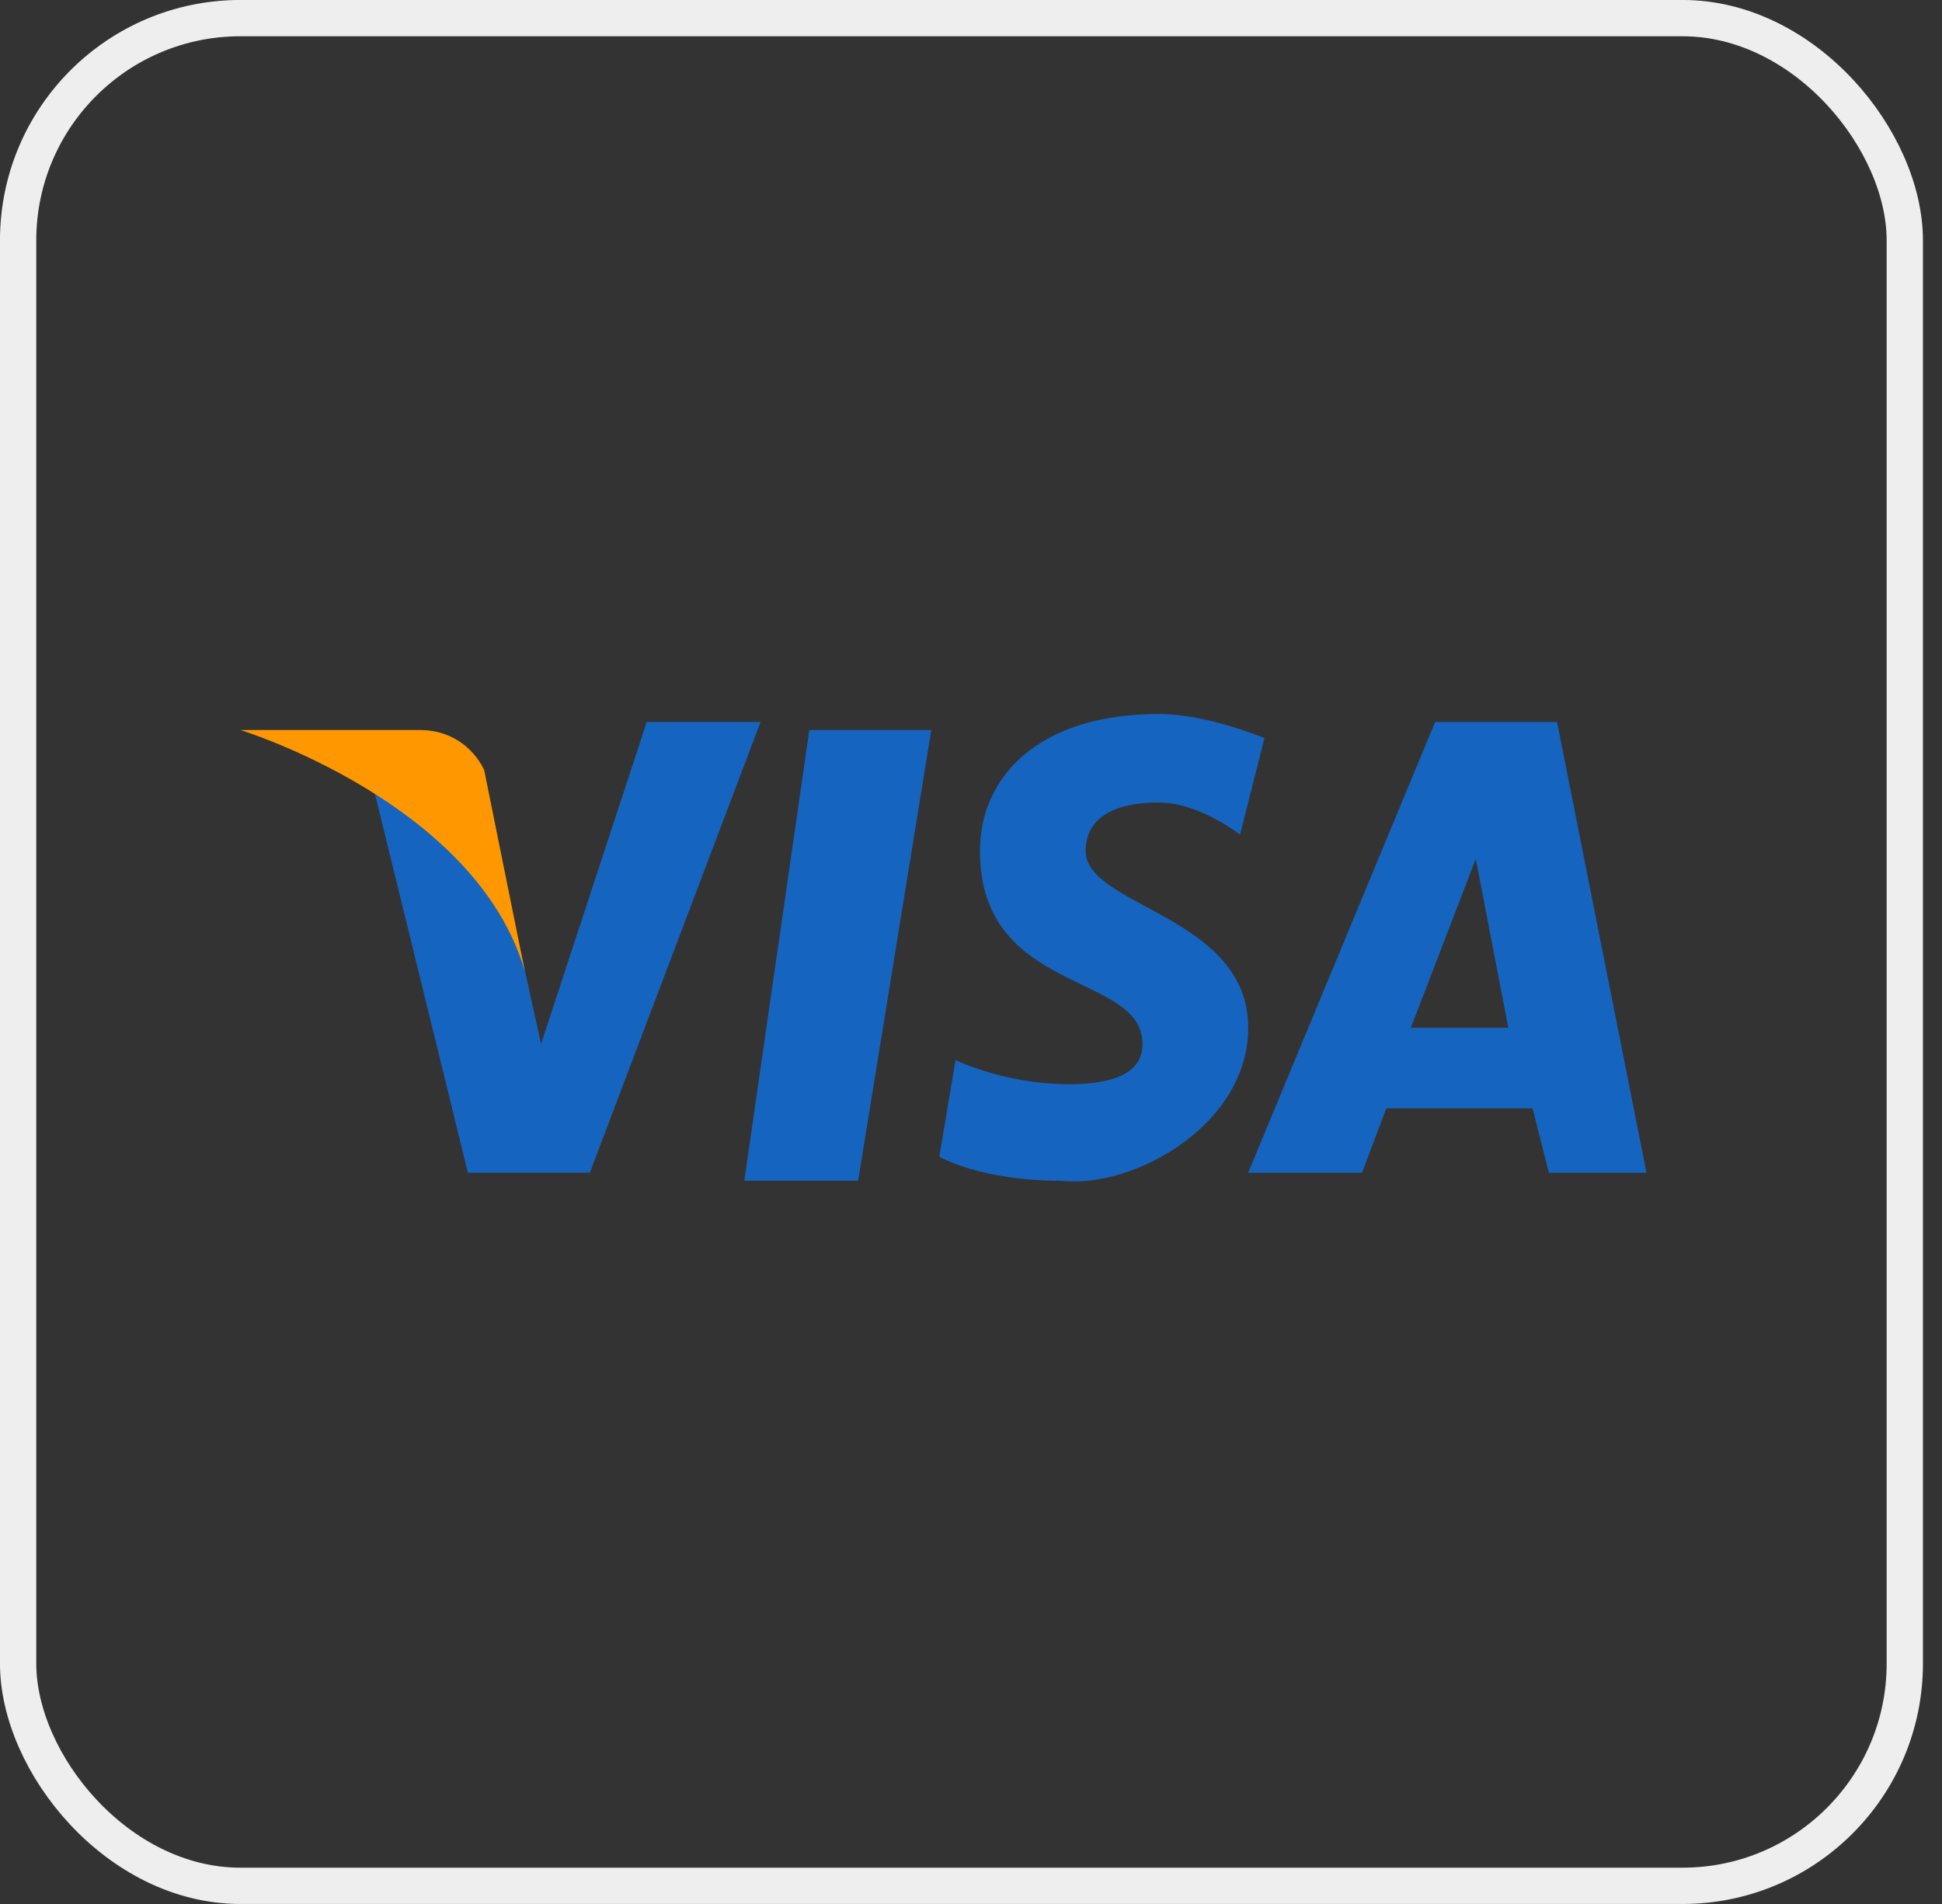 <svg width="51" height="50" viewBox="0 0 51 50" fill="none" xmlns="http://www.w3.org/2000/svg">
<rect x="0" y="0" width="51" height="50" fill="#333333" stroke="none"/>
<g id="Truck">
<g clip-path="url(#clip0_1574_98851)">
<g id="Group 68127">
<path id="Vector" d="M19.547 31.005H22.536L24.457 19.17H21.255L19.547 31.005Z" fill="#1565C0"/>
<path id="Vector_2" d="M16.984 18.961L14.209 27.415L13.685 25.034C12.191 21.44 9.629 19.961 9.629 19.961L12.288 30.796H15.49L19.973 18.96H16.984V18.961ZM40.891 18.961H37.689L32.779 30.797H35.767L36.407 29.106H40.249L40.676 30.797H43.239L40.891 18.961ZM37.049 26.992L38.757 22.554L39.611 26.992H37.049ZM28.51 22.342C28.51 21.709 28.937 21.074 30.431 21.074C31.498 21.074 32.566 21.919 32.566 21.919L33.206 19.384C33.206 19.384 31.712 18.75 30.431 18.75C27.229 18.75 25.735 20.441 25.735 22.343C25.735 26.147 30.004 25.513 30.004 27.415C30.004 27.838 29.791 28.472 28.083 28.472C26.375 28.472 25.095 27.838 25.095 27.838L24.668 30.374C24.668 30.374 25.735 31.008 27.87 31.008C29.791 31.219 32.78 29.528 32.78 26.992C32.78 24.033 28.51 23.822 28.51 22.342Z" fill="#1565C0"/>
<path id="Vector_3" d="M13.784 25.51L12.716 20.226C12.716 20.226 12.29 19.17 11.009 19.17C9.728 19.17 6.312 19.17 6.312 19.17C6.312 19.17 12.503 21.072 13.784 25.51Z" fill="#FF9800"/>
</g>
</g>
<rect x="0.476" y="0.476" width="49.547" height="49.047" rx="5.836" stroke="#EEEEEE" stroke-width="0.953"/>
</g>
<defs>
<clipPath id="clip0_1574_98851">
<rect width="50.5" height="50" rx="6.312" fill="white"/>
</clipPath>
</defs>
</svg>
